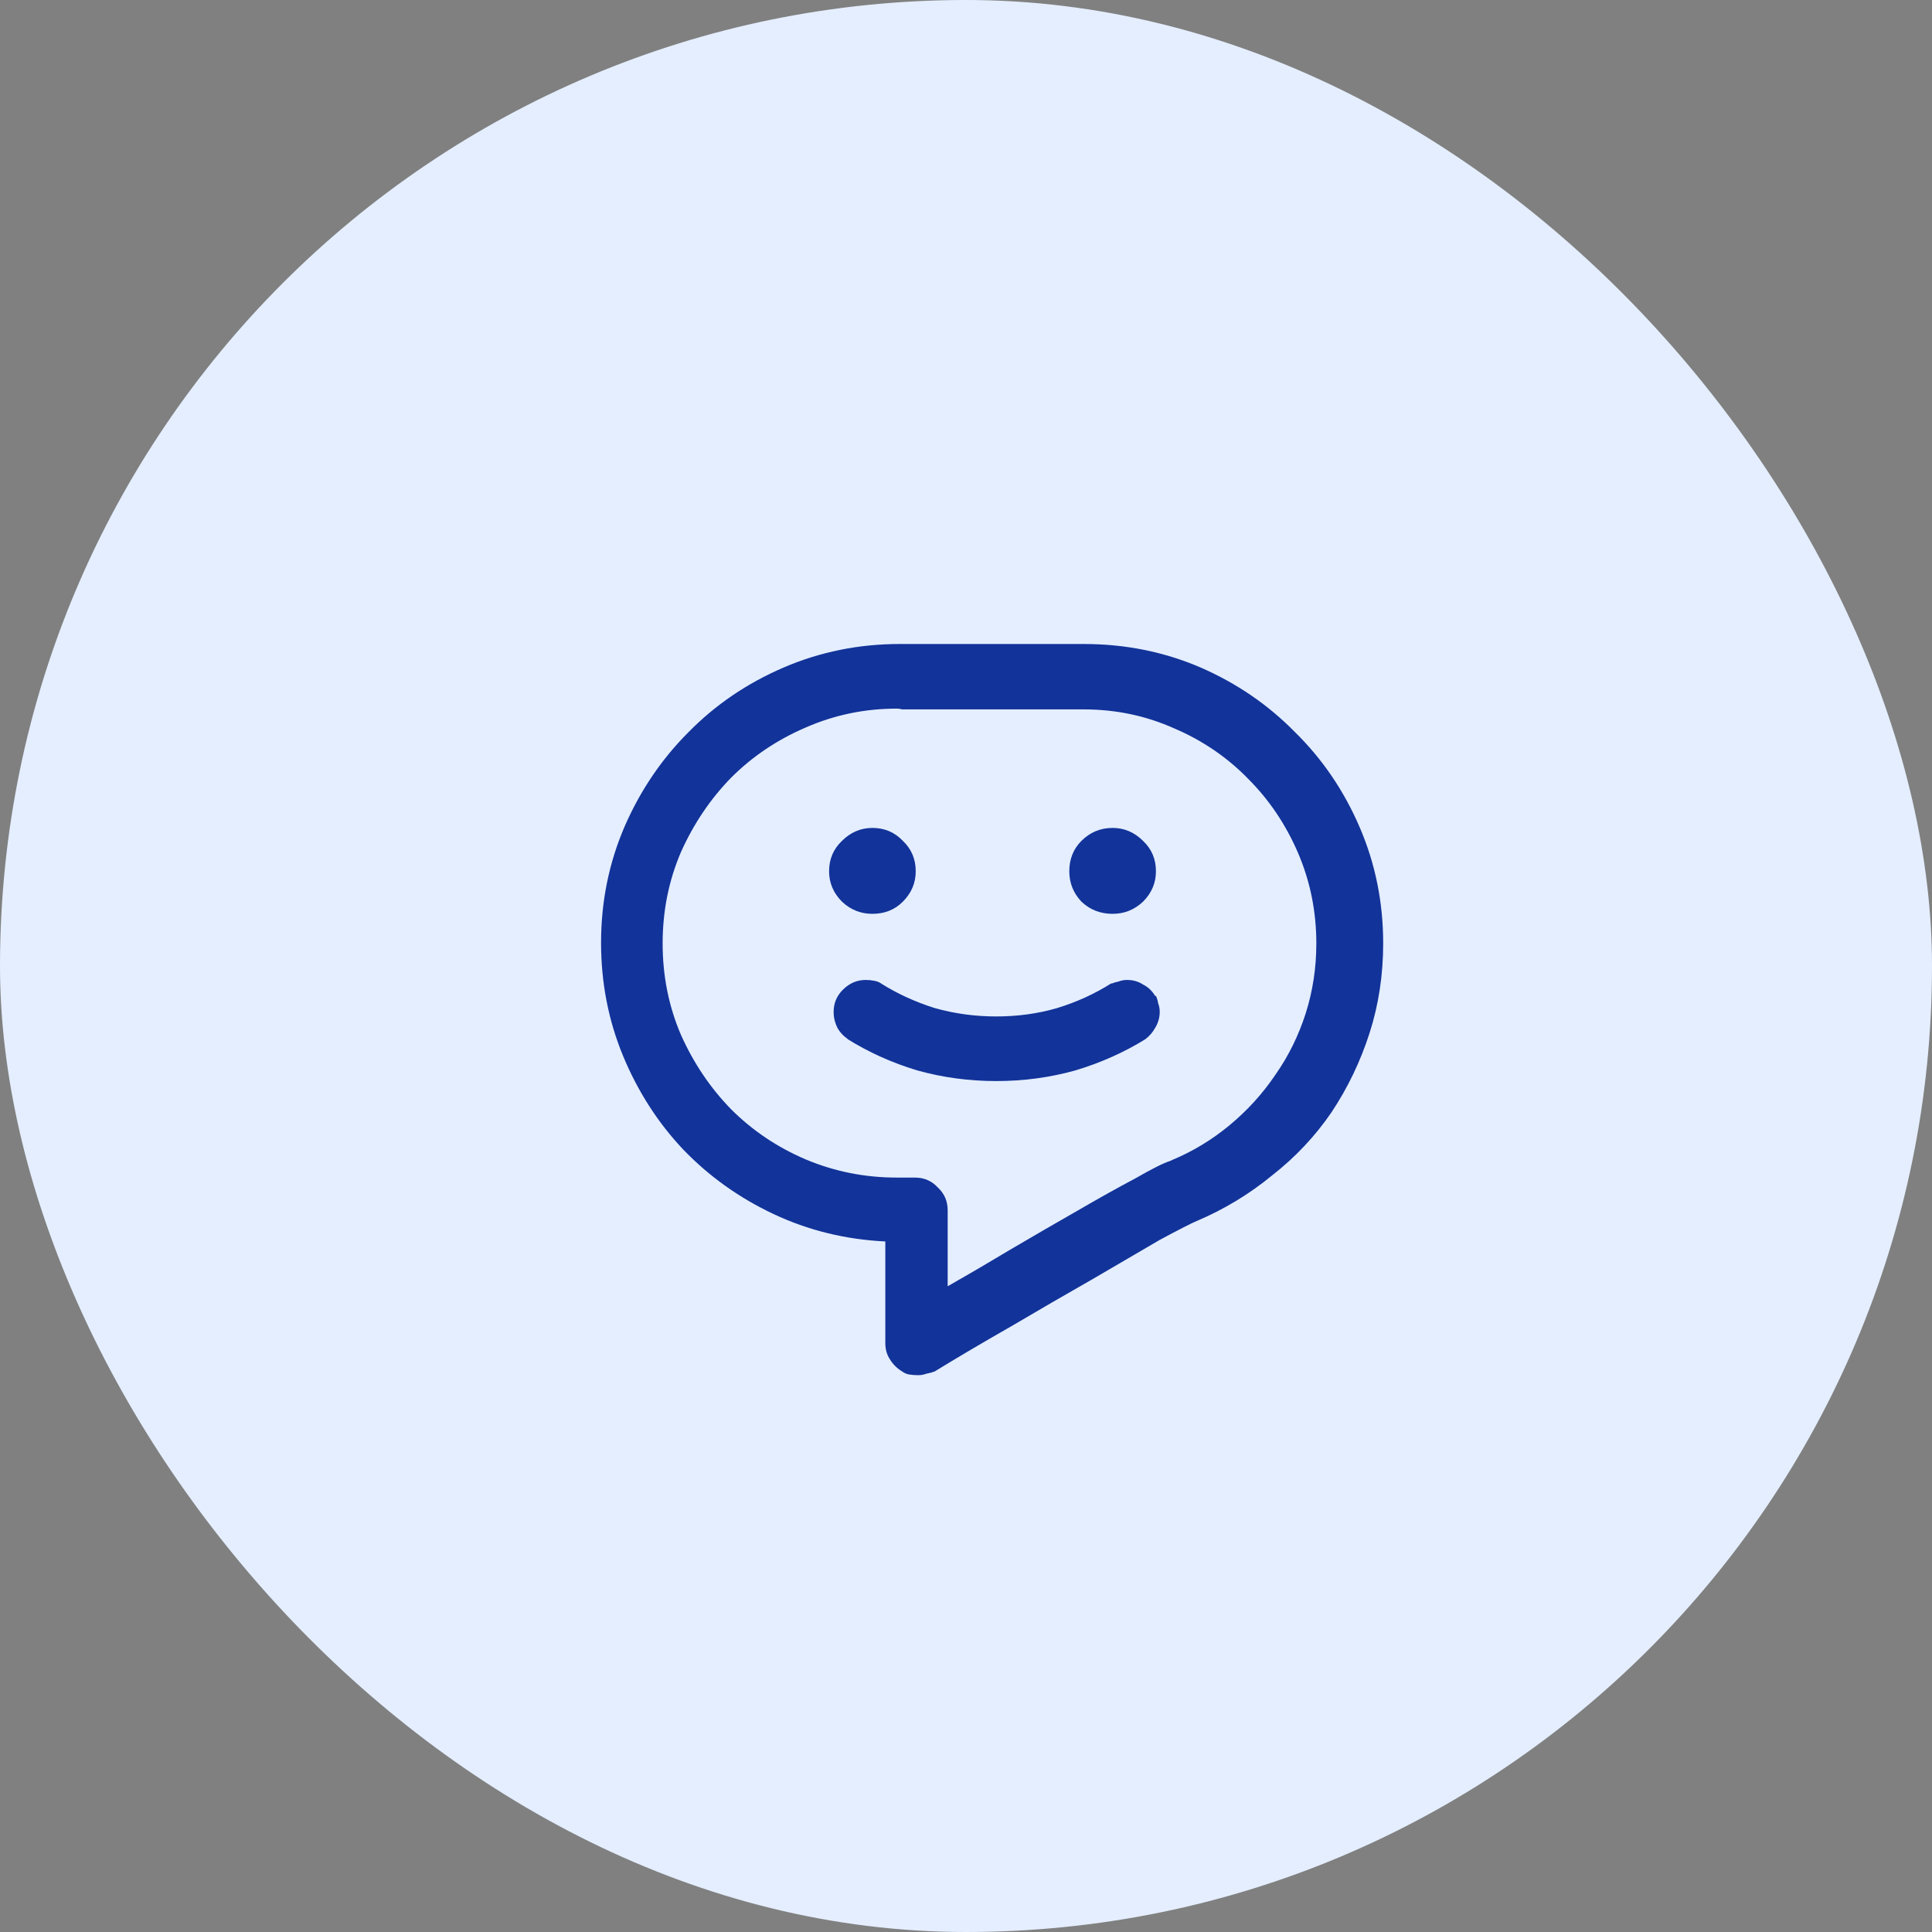 <svg width="45" height="45" viewBox="0 0 45 45" fill="none" xmlns="http://www.w3.org/2000/svg">
<rect x="0" y="0" width="45" height="45" fill="#808080" stroke="none"/>
<rect width="45" height="45" rx="22.5" fill="#E4EEFF"/>
<path d="M25.242 15H21.135C21.111 15 21.082 15 21.046 15C21.023 15 20.993 15 20.958 15C20.002 15 19.099 15.183 18.249 15.549C17.399 15.915 16.662 16.416 16.036 17.054C15.41 17.679 14.915 18.411 14.549 19.249C14.183 20.099 14 21.002 14 21.958C14 22.89 14.171 23.769 14.513 24.596C14.856 25.422 15.322 26.148 15.912 26.773C16.514 27.399 17.216 27.9 18.019 28.278C18.821 28.656 19.683 28.868 20.604 28.915H20.621V31.288C20.621 31.429 20.657 31.553 20.727 31.66C20.798 31.777 20.893 31.872 21.011 31.943C21.058 31.978 21.111 32.002 21.17 32.014C21.241 32.025 21.312 32.031 21.383 32.031C21.453 32.031 21.518 32.019 21.577 31.996C21.648 31.984 21.713 31.966 21.772 31.943C22.291 31.624 22.881 31.276 23.543 30.898C24.203 30.509 24.835 30.143 25.437 29.8C26.039 29.447 26.564 29.14 27.012 28.88C27.473 28.632 27.762 28.485 27.88 28.437C28.517 28.166 29.102 27.812 29.633 27.375C30.176 26.95 30.636 26.46 31.014 25.906C31.391 25.339 31.686 24.725 31.899 24.064C32.111 23.404 32.217 22.707 32.217 21.975C32.217 21.019 32.035 20.116 31.669 19.267C31.303 18.417 30.801 17.679 30.164 17.054C29.538 16.416 28.806 15.915 27.968 15.549C27.119 15.183 26.21 15 25.242 15ZM27.26 27.039C27.107 27.086 26.835 27.222 26.446 27.446C26.045 27.658 25.59 27.912 25.083 28.207C24.587 28.49 24.068 28.791 23.525 29.11C22.994 29.429 22.51 29.712 22.073 29.96V28.189C22.073 27.977 21.996 27.8 21.843 27.658C21.701 27.505 21.524 27.428 21.312 27.428H21.135C21.099 27.428 21.058 27.428 21.011 27.428C20.975 27.428 20.934 27.428 20.887 27.428C20.143 27.428 19.435 27.287 18.762 27.003C18.101 26.72 17.523 26.331 17.027 25.835C16.544 25.339 16.154 24.761 15.859 24.1C15.576 23.439 15.434 22.731 15.434 21.975C15.434 21.22 15.576 20.512 15.859 19.851C16.154 19.19 16.544 18.612 17.027 18.116C17.523 17.62 18.101 17.231 18.762 16.947C19.435 16.652 20.143 16.505 20.887 16.505C20.934 16.505 20.975 16.511 21.011 16.523C21.058 16.523 21.099 16.523 21.135 16.523H25.242C25.986 16.523 26.688 16.67 27.349 16.965C28.01 17.248 28.582 17.638 29.066 18.134C29.562 18.629 29.951 19.208 30.235 19.869C30.518 20.53 30.66 21.232 30.66 21.975C30.66 22.542 30.577 23.085 30.412 23.604C30.246 24.123 30.01 24.602 29.703 25.038C29.408 25.475 29.054 25.864 28.641 26.207C28.228 26.549 27.78 26.82 27.296 27.021L27.26 27.039ZM19.311 20.294C19.311 20.01 19.412 19.774 19.612 19.585C19.813 19.385 20.049 19.284 20.32 19.284C20.604 19.284 20.84 19.385 21.029 19.585C21.229 19.774 21.329 20.01 21.329 20.294C21.329 20.565 21.229 20.801 21.029 21.002C20.84 21.191 20.604 21.285 20.32 21.285C20.049 21.285 19.813 21.191 19.612 21.002C19.412 20.801 19.311 20.565 19.311 20.294ZM24.906 20.294C24.906 20.01 25 19.774 25.189 19.585C25.39 19.385 25.631 19.284 25.915 19.284C26.186 19.284 26.422 19.385 26.623 19.585C26.824 19.774 26.924 20.01 26.924 20.294C26.924 20.565 26.824 20.801 26.623 21.002C26.422 21.191 26.186 21.285 25.915 21.285C25.631 21.285 25.39 21.191 25.189 21.002C25 20.801 24.906 20.565 24.906 20.294ZM26.924 23.197C26.948 23.244 26.965 23.303 26.977 23.374C27.001 23.433 27.012 23.498 27.012 23.569C27.012 23.699 26.977 23.823 26.906 23.941C26.847 24.047 26.77 24.135 26.676 24.206C26.18 24.513 25.637 24.755 25.047 24.932C24.457 25.097 23.843 25.18 23.206 25.18C22.569 25.18 21.955 25.097 21.365 24.932C20.775 24.755 20.226 24.507 19.718 24.188L19.754 24.206C19.648 24.135 19.565 24.047 19.506 23.941C19.447 23.823 19.417 23.699 19.417 23.569C19.417 23.368 19.488 23.197 19.63 23.055C19.783 22.902 19.96 22.825 20.161 22.825C20.232 22.825 20.297 22.831 20.356 22.843C20.427 22.855 20.486 22.878 20.533 22.914C20.91 23.15 21.324 23.339 21.772 23.48C22.232 23.61 22.71 23.675 23.206 23.675C23.702 23.675 24.174 23.61 24.622 23.48C25.083 23.339 25.508 23.144 25.897 22.896L25.879 22.914C25.938 22.89 25.997 22.872 26.056 22.861C26.115 22.837 26.18 22.825 26.251 22.825C26.393 22.825 26.517 22.861 26.623 22.931C26.741 22.99 26.835 23.079 26.906 23.197H26.924Z" fill="#123399"/>
</svg>
